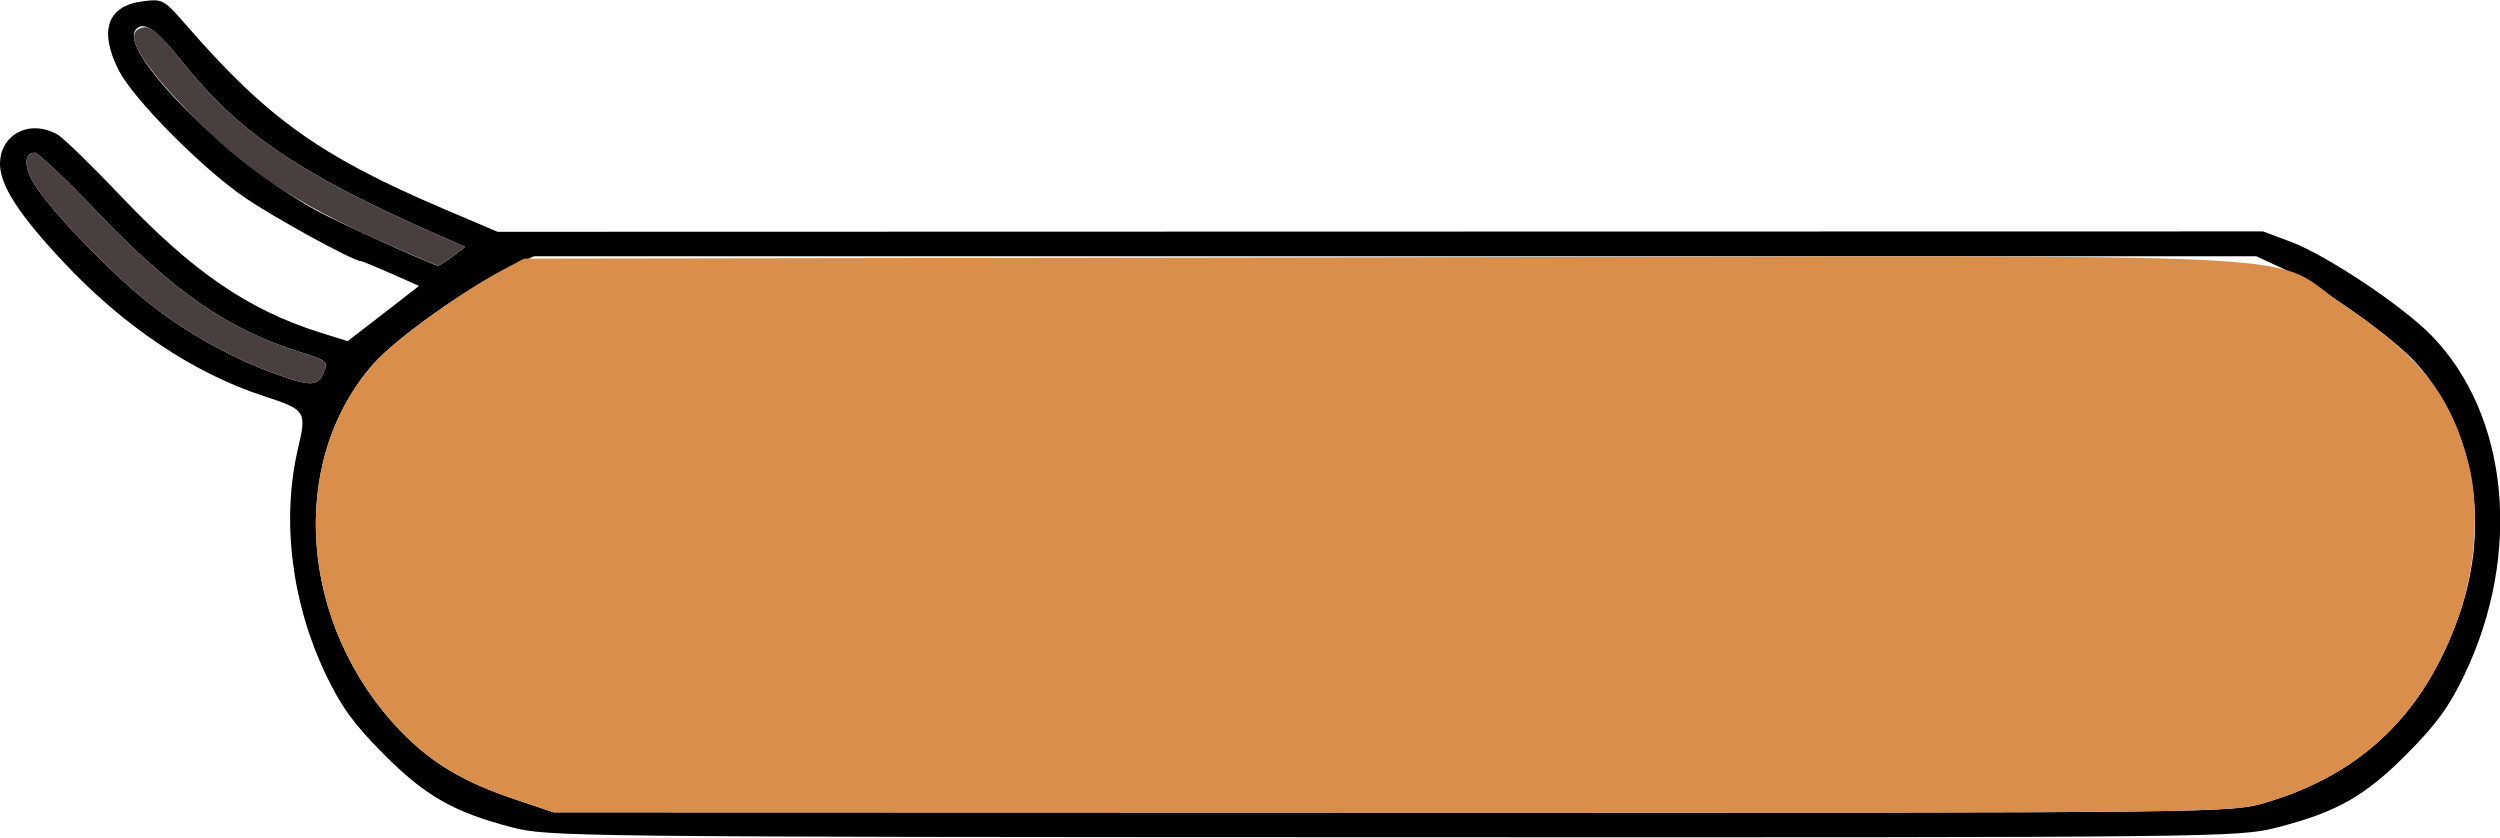 <?xml version="1.0" encoding="UTF-8" standalone="no"?>
<!DOCTYPE svg PUBLIC "-//W3C//DTD SVG 1.1//EN"
"http://www.w3.org/Graphics/SVG/1.1/DTD/svg11.dtd">
<svg width="600px" height="201px"
xmlns="http://www.w3.org/2000/svg" version="1.1">
<g transform="translate(0000, 0000) scale(1, 1)">
<path fill="#000000" stroke="none" d="
M 122.83 198.55
C 108.83 194.90 101.95 190.96 91.94 180.85
C 84.90 173.76 81.83 169.53 78.17 161.83
C 69.94 144.61 67.51 124.67 71.53 107.62
C 73.63 98.67 73.42 98.36 63.31 95.06
C 46.54 89.61 29.63 78.30 15.17 62.83
C 4.56 51.52 0.00 44.46 0.00 39.37
C 0.00 32.23 7.16 28.53 13.76 32.27
C 15.17 33.05 22.02 39.72 29.00 47.06
C 46.25 65.24 59.66 74.42 76.85 79.81
L 83.43 81.88
L 92.01 75.26
L 100.57 68.62
L 93.84 65.64
C 90.14 64.00 86.88 62.66 86.60 62.66
C 84.77 62.66 65.53 52.11 58.51 47.25
C 48.17 40.09 31.96 23.69 28.51 16.90
C 23.70 7.44 25.72 1.47 34.09 0.34
C 39.05 -0.32 39.28 -0.19 44.68 6.01
C 64.20 28.47 76.94 37.54 106.65 50.20
L 119.42 55.63
L 331.28 55.58
L 543.13 55.54
L 549.83 58.04
C 558.34 61.23 576.54 73.35 583.49 80.46
C 602.10 99.48 605.39 132.77 591.52 161.83
C 587.86 169.53 584.79 173.76 577.75 180.85
C 567.61 191.08 560.79 194.95 546.37 198.62
C 537.18 200.96 533.75 201.00 334.36 200.93
C 137.09 200.87 131.46 200.81 122.83 198.55
M 543.77 192.61
C 566.91 185.77 581.99 171.15 590.20 147.59
C 597.76 125.94 593.91 103.04 580.07 87.35
C 574.65 81.19 557.22 68.81 547.78 64.41
L 541.54 61.51
L 334.84 61.51
L 128.15 61.51
L 121.90 64.41
C 112.46 68.81 95.03 81.19 89.61 87.35
C 68.85 110.92 71.81 150.30 96.26 175.56
C 103.58 183.12 111.17 187.65 123.40 191.77
L 132.87 194.96
L 334.12 195.02
C 535.13 195.09 535.38 195.09 543.77 192.61
M 77.66 89.45
C 78.85 86.81 78.59 86.57 72.24 84.57
C 54.73 79.08 41.85 70.21 23.44 50.97
C 15.91 43.10 9.13 36.65 8.37 36.65
C 5.62 36.65 5.70 40.37 8.55 44.66
C 13.41 52.00 27.83 66.74 36.91 73.67
C 46.02 80.61 56.26 86.22 66.41 89.84
C 74.68 92.78 76.16 92.73 77.66 89.45
M 108.66 61.53
L 111.61 59.26
L 104.53 56.13
C 71.68 41.60 57.19 31.75 43.72 14.81
C 37.57 7.07 34.68 5.01 32.70 6.99
C 27.83 11.87 54.94 39.10 76.18 50.66
C 80.93 53.25 104.01 63.69 105.12 63.76
C 105.45 63.78 107.03 62.77 108.66 61.53"/>
<path fill="#493f3f" stroke="none" d="
M 66.41 89.84
C 56.26 86.22 46.02 80.61 36.91 73.67
C 27.83 66.74 13.41 52.00 8.55 44.66
C 5.70 40.37 5.62 36.65 8.37 36.65
C 9.13 36.65 15.91 43.10 23.44 50.97
C 41.85 70.21 54.73 79.08 72.24 84.57
C 78.59 86.57 78.85 86.81 77.66 89.45
C 76.16 92.73 74.68 92.78 66.41 89.84"/>
<path fill="#493f3f" stroke="none" d="
M 92.72 58.48
C 70.18 48.48 58.50 40.64 44.62 26.21
C 34.20 15.37 30.25 8.83 33.07 7.09
C 35.57 5.55 37.43 6.89 43.72 14.81
C 57.19 31.75 71.68 41.60 104.53 56.13
L 111.61 59.26
L 108.66 61.53
C 107.03 62.77 105.45 63.78 105.12 63.76
C 104.79 63.74 99.21 61.36 92.72 58.48"/>
<path fill="#d98e4c" stroke="none" d="
M 123.40 191.77
C 111.17 187.65 103.58 183.12 96.26 175.56
C 71.81 150.30 68.85 110.92 89.61 87.35
C 94.43 81.88 110.52 70.17 120.47 64.89
L 125.79 62.07
L 333.07 61.75
C 569.67 61.38 542.76 60.00 562.89 73.48
C 580.85 85.51 588.30 95.05 592.50 111.46
C 595.10 121.60 594.17 136.22 590.20 147.59
C 581.99 171.15 566.91 185.77 543.77 192.61
C 535.38 195.09 535.13 195.09 334.12 195.02
L 132.87 194.96
L 123.40 191.77"/>
</g>
</svg>
